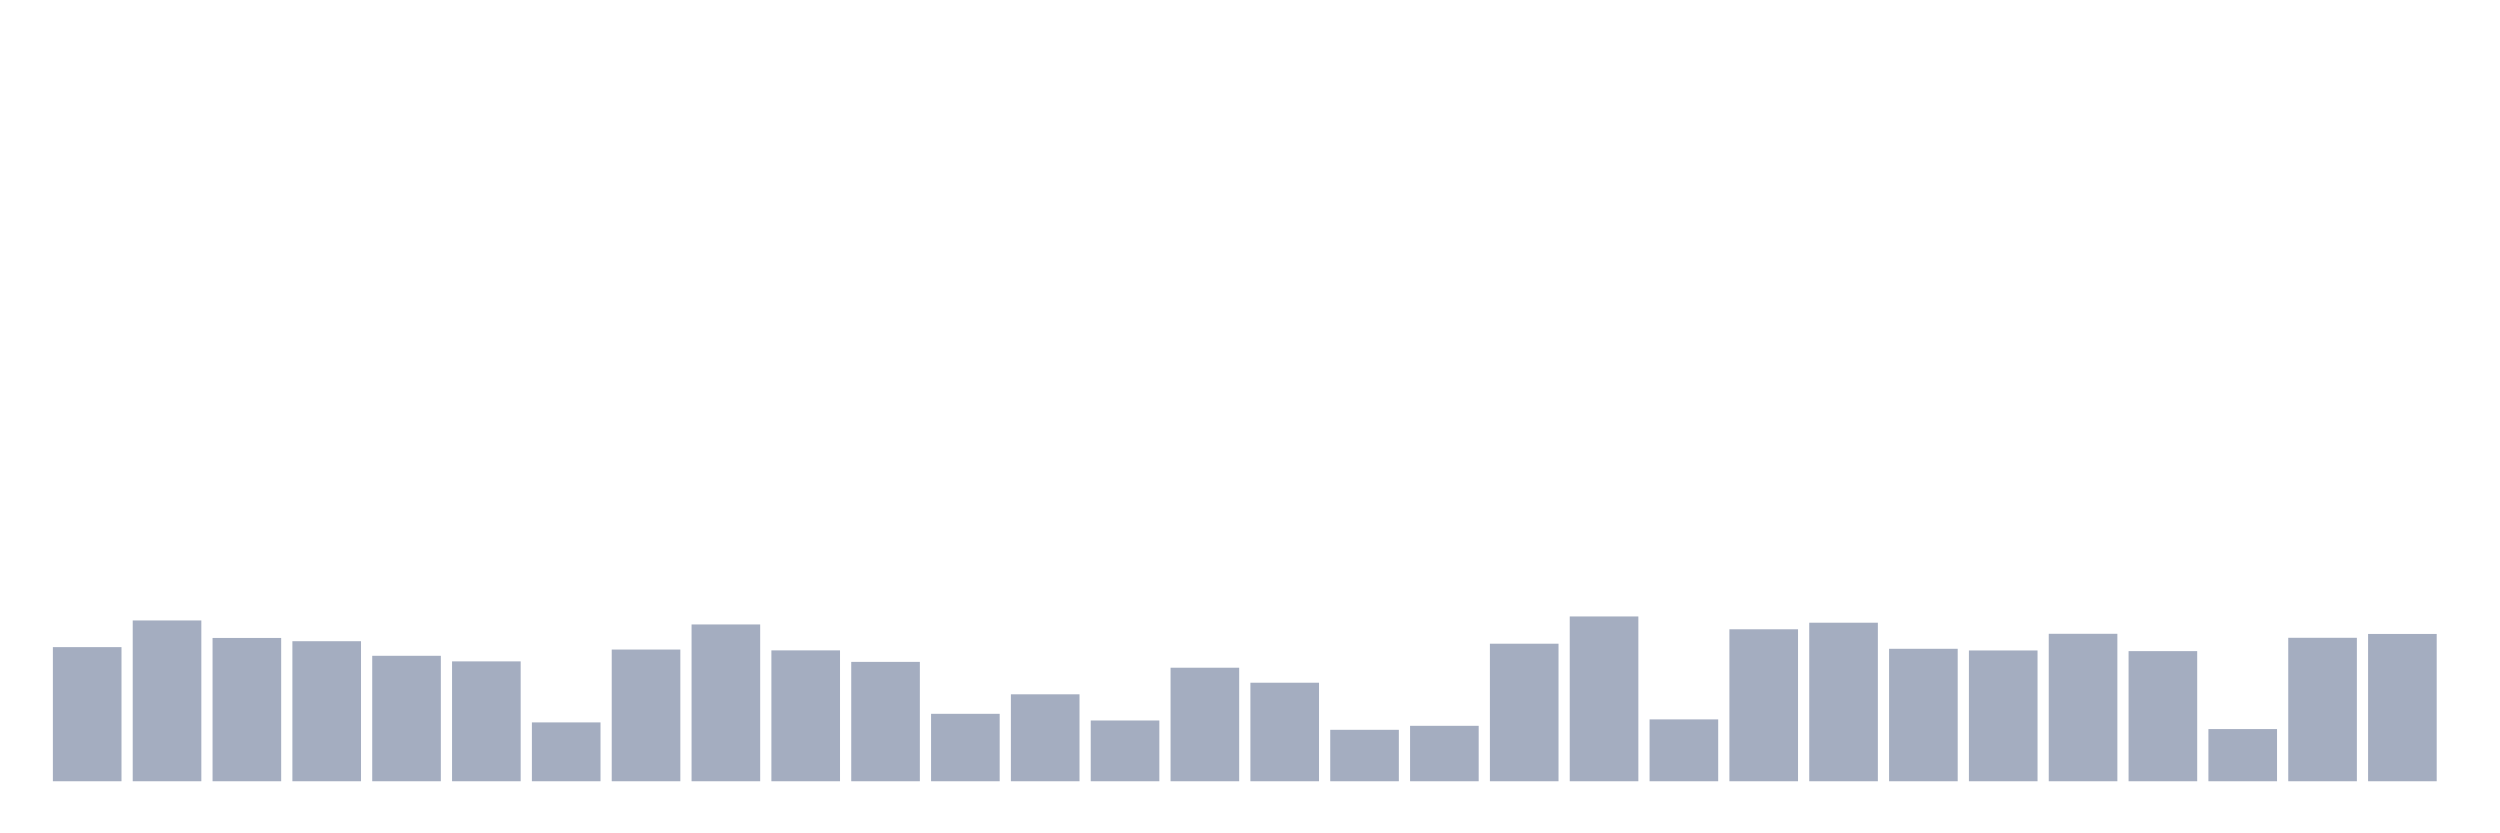 <svg xmlns="http://www.w3.org/2000/svg" viewBox="0 0 480 160"><g transform="translate(10,10)"><rect class="bar" x="0.153" width="13.175" y="114.248" height="25.752" fill="rgb(164,173,192)"></rect><rect class="bar" x="15.482" width="13.175" y="109.127" height="30.873" fill="rgb(164,173,192)"></rect><rect class="bar" x="30.81" width="13.175" y="112.488" height="27.512" fill="rgb(164,173,192)"></rect><rect class="bar" x="46.138" width="13.175" y="113.112" height="26.888" fill="rgb(164,173,192)"></rect><rect class="bar" x="61.466" width="13.175" y="115.913" height="24.087" fill="rgb(164,173,192)"></rect><rect class="bar" x="76.794" width="13.175" y="116.985" height="23.015" fill="rgb(164,173,192)"></rect><rect class="bar" x="92.123" width="13.175" y="128.701" height="11.299" fill="rgb(164,173,192)"></rect><rect class="bar" x="107.451" width="13.175" y="114.713" height="25.287" fill="rgb(164,173,192)"></rect><rect class="bar" x="122.779" width="13.175" y="109.895" height="30.105" fill="rgb(164,173,192)"></rect><rect class="bar" x="138.107" width="13.175" y="114.873" height="25.127" fill="rgb(164,173,192)"></rect><rect class="bar" x="153.436" width="13.175" y="117.081" height="22.919" fill="rgb(164,173,192)"></rect><rect class="bar" x="168.764" width="13.175" y="127.052" height="12.948" fill="rgb(164,173,192)"></rect><rect class="bar" x="184.092" width="13.175" y="123.307" height="16.693" fill="rgb(164,173,192)"></rect><rect class="bar" x="199.42" width="13.175" y="128.333" height="11.667" fill="rgb(164,173,192)"></rect><rect class="bar" x="214.748" width="13.175" y="118.202" height="21.798" fill="rgb(164,173,192)"></rect><rect class="bar" x="230.077" width="13.175" y="121.082" height="18.918" fill="rgb(164,173,192)"></rect><rect class="bar" x="245.405" width="13.175" y="130.125" height="9.875" fill="rgb(164,173,192)"></rect><rect class="bar" x="260.733" width="13.175" y="129.357" height="10.643" fill="rgb(164,173,192)"></rect><rect class="bar" x="276.061" width="13.175" y="113.592" height="26.408" fill="rgb(164,173,192)"></rect><rect class="bar" x="291.39" width="13.175" y="108.359" height="31.641" fill="rgb(164,173,192)"></rect><rect class="bar" x="306.718" width="13.175" y="128.124" height="11.876" fill="rgb(164,173,192)"></rect><rect class="bar" x="322.046" width="13.175" y="110.823" height="29.177" fill="rgb(164,173,192)"></rect><rect class="bar" x="337.374" width="13.175" y="109.559" height="30.441" fill="rgb(164,173,192)"></rect><rect class="bar" x="352.702" width="13.175" y="114.568" height="25.432" fill="rgb(164,173,192)"></rect><rect class="bar" x="368.031" width="13.175" y="114.889" height="25.111" fill="rgb(164,173,192)"></rect><rect class="bar" x="383.359" width="13.175" y="111.688" height="28.312" fill="rgb(164,173,192)"></rect><rect class="bar" x="398.687" width="13.175" y="115.017" height="24.983" fill="rgb(164,173,192)"></rect><rect class="bar" x="414.015" width="13.175" y="129.981" height="10.019" fill="rgb(164,173,192)"></rect><rect class="bar" x="429.344" width="13.175" y="112.456" height="27.544" fill="rgb(164,173,192)"></rect><rect class="bar" x="444.672" width="13.175" y="111.72" height="28.28" fill="rgb(164,173,192)"></rect></g></svg>